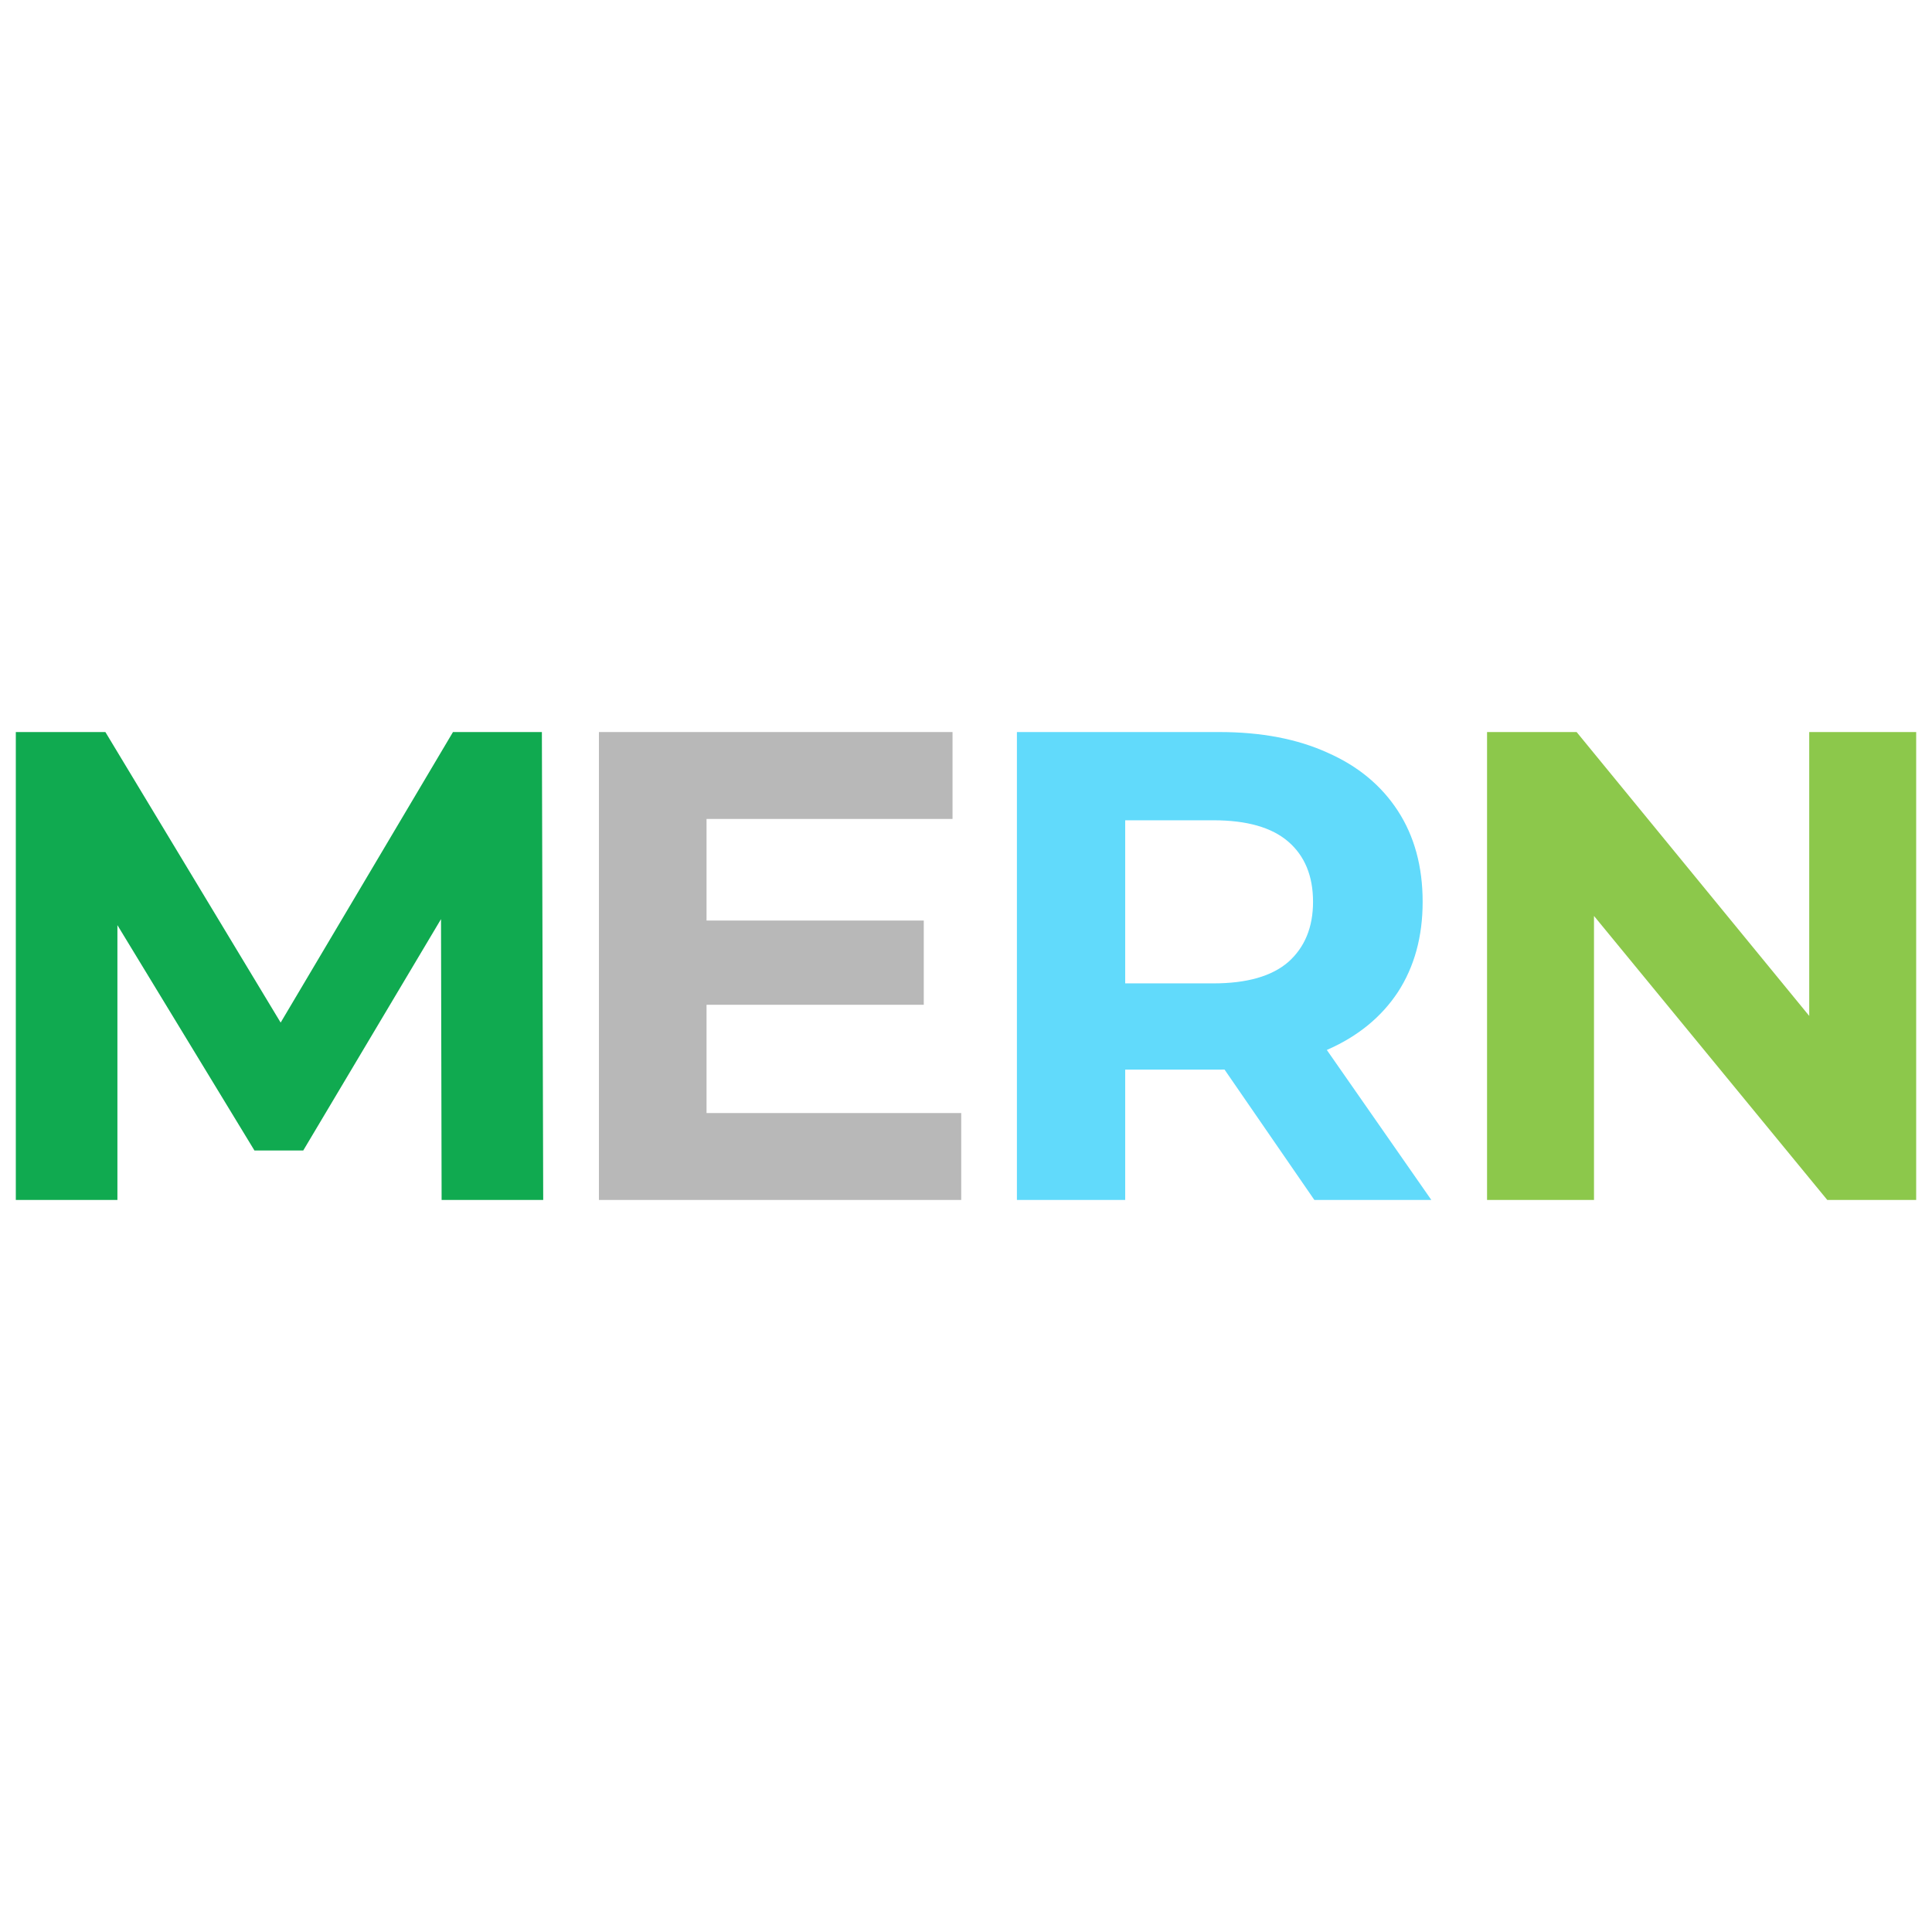 <svg width="128" height="128" viewBox="0 0 128 128" fill="none" xmlns="http://www.w3.org/2000/svg">
<path d="M1.048 79.5V48.5H6.982L20.179 70.377H17.035L30.011 48.5H35.901L35.989 79.5H29.258L29.214 58.819H30.454L20.091 76.223H16.858L6.274 58.819H7.779V79.5H1.048Z" fill="#10AA50"/>
<path d="M46.278 60.989H61.203V66.569H46.278V60.989ZM46.81 73.743H63.683V79.5H39.68V48.5H63.107V54.257H46.81V73.743Z" fill="#B8B8B8"/>
<path d="M67.373 79.5V48.5H80.792C83.567 48.5 85.958 48.958 87.966 49.873C89.974 50.759 91.523 52.043 92.616 53.726C93.708 55.409 94.254 57.416 94.254 59.749C94.254 62.051 93.708 64.044 92.616 65.727C91.523 67.38 89.974 68.65 87.966 69.536C85.958 70.421 83.567 70.864 80.792 70.864H71.359L74.547 67.72V79.5H67.373ZM87.08 79.5L79.33 68.251H86.992L94.83 79.5H87.08ZM74.547 68.517L71.359 65.151H80.393C82.607 65.151 84.261 64.679 85.353 63.734C86.445 62.76 86.992 61.431 86.992 59.749C86.992 58.036 86.445 56.708 85.353 55.763C84.261 54.818 82.607 54.346 80.393 54.346H71.359L74.547 50.936V68.517Z" fill="#61DAFB"/>
<path d="M98.521 79.5V48.5H104.455L122.745 70.82H119.866V48.5H126.952V79.5H121.062L102.728 57.18H105.606V79.5H98.521Z" fill="#8CC84B"/>
</svg>
